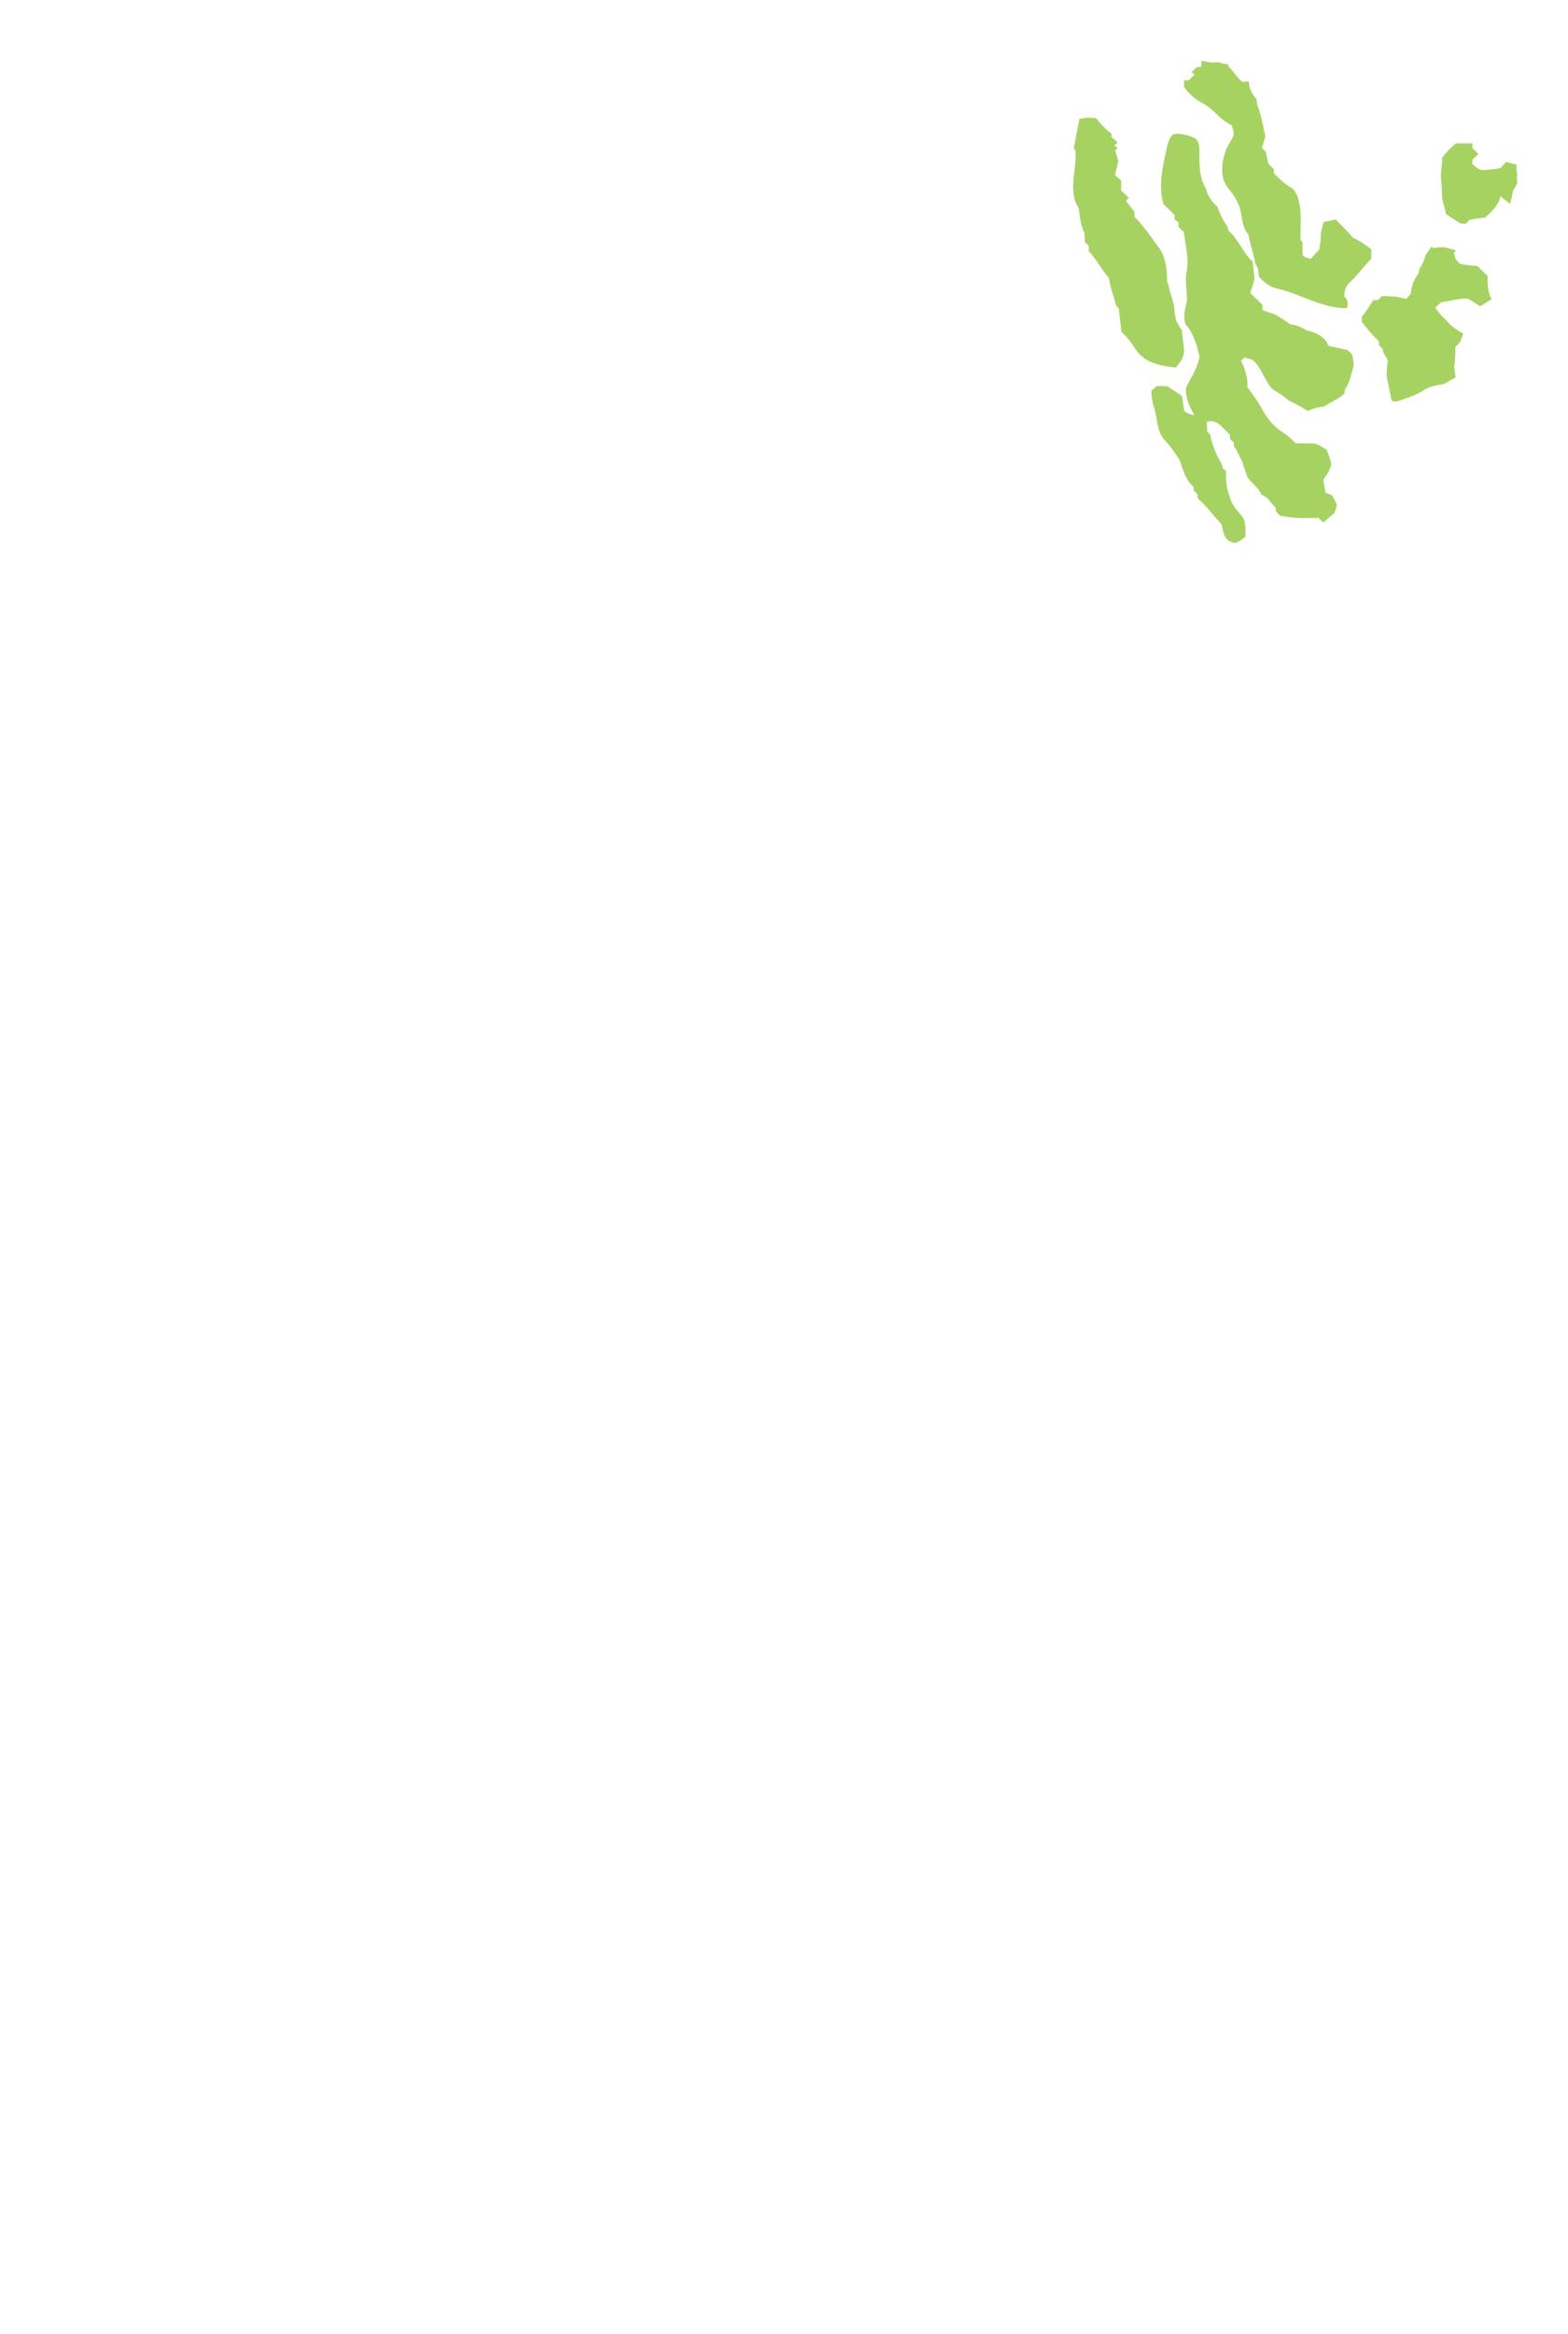 <?xml version="1.0" encoding="utf-8"?>
<!-- Generator: Adobe Illustrator 15.0.0, SVG Export Plug-In . SVG Version: 6.00 Build 0)  -->
<!DOCTYPE svg PUBLIC "-//W3C//DTD SVG 1.1//EN" "http://www.w3.org/Graphics/SVG/1.1/DTD/svg11.dtd">
<svg version="1.1" id="Layer_1" xmlns="http://www.w3.org/2000/svg" xmlns:xlink="http://www.w3.org/1999/xlink" x="0px" y="0px"
	 width="820px" height="1220px" viewBox="0 0 820 1220" enable-background="new 0 0 820 1220" xml:space="preserve">
<path fill="#A6D262" d="M0,0H0.06C0.04,0.01,0.01,0.04,0,0.06V0z"/>
<path fill="#A6D262" d="M707.08,185.26c-0.8-0.75-1.59-1.5-2.369-2.25c-3.37-0.75-6.75-1.44-10.091-2.28
	c-1.659-5.24-7.18-6.87-11.87-8.33c-2.449-1.56-5.21-2.53-8.079-2.89c-2.58-1.95-5.341-3.63-8.12-5.26
	c-2.15-0.59-4.261-1.31-6.32-2.12c-0.01-0.7-0.02-2.09-0.03-2.78c-2.109-2.05-4.21-4.1-6.33-6.13c0.66-2.41,1.63-4.729,2.101-7.189
	c0.18-2.82-0.74-5.58-0.79-8.39c0.021,0.004,0.04,0.01,0.061,0.016c-0.047-0.185-0.098-0.368-0.13-0.555
	c-0.023-0.14-0.036-0.281-0.051-0.421c-5.15-4.556-7.399-11.665-12.69-16.181c-0.1-0.46-0.279-1.38-0.38-1.84
	c-2.24-3.17-3.99-6.67-5.18-10.37c-2.79-2.67-5.39-5.69-6.09-9.62c-3.78-5.82-3.44-13.04-3.48-19.69c0.021-2.58-0.35-5.97-3.1-7.09
	c-3.351-1.35-7.141-2.48-10.76-1.65c-1.471,1.46-2.25,3.46-2.83,5.41c-2.13,10.13-5.03,20.63-2.19,30.94
	c1.97,1.93,3.92,3.87,5.88,5.8c0.01,0.55,0.021,1.65,0.021,2.2c0.5,0.44,1.489,1.31,1.989,1.75c0.011,0.56,0.021,1.67,0.03,2.22
	c0.94,0.91,1.891,1.82,2.83,2.74c0.74,6.96,2.93,13.97,1.39,20.96c-0.84,4.87,0.181,9.76,0.261,14.63
	c-0.785,4.03-2.235,8.173-0.876,12.225c0.078,0.231,0.171,0.462,0.268,0.693c0.182,0.161,0.333,0.328,0.476,0.502
	c0.052,0.037,0.106,0.073,0.145,0.116c0.085,0.097,0.147,0.201,0.211,0.308c0.022-0.001,0.045-0.002,0.067-0.003
	c2.22,3.05,3.64,6.56,4.89,10.1c0.37,1.83,0.8,3.66,1.39,5.45c-0.52,3.49-2.029,6.689-3.59,9.81c-1.29,2.1-2.42,4.3-3.479,6.53
	c-0.511,5.25,1.8,10.01,4.38,14.43c-1.92-0.3-3.72-0.99-5.32-2.09c-0.38-2.66-0.85-5.31-1.21-7.97c-2.52-1.771-5.14-3.37-7.68-5.1
	c-1.86-0.03-3.72-0.06-5.561-0.08c-0.93,0.84-1.859,1.69-2.779,2.53c0.1,3.04,0.47,6.07,1.5,8.95c1.81,5.52,1.229,12.05,5.33,16.63
	c3.109,3.14,5.43,6.89,7.97,10.48c1.62,5.03,3.12,10.41,7.229,14.04c0.051,0.52,0.16,1.57,0.221,2.09
	c0.46,0.43,1.399,1.29,1.859,1.72c0.03,0.57,0.101,1.69,0.13,2.25c4.71,4.11,8.391,9.17,12.58,13.77
	c0.681,3.29,1.101,7.57,4.771,8.91c2.88,1.86,5.43-1.2,7.68-2.67c-0.35-3.42,0.601-7.36-1.649-10.28
	c-2.45-3.21-5.54-6.16-6.561-10.21c-1.65-4.38-2.2-9.05-1.979-13.71c-0.45-0.44-1.351-1.33-1.801-1.77
	c-0.1-0.48-0.31-1.44-0.409-1.92c-2.95-4.69-5.03-9.92-6.051-15.37c-0.41-0.45-1.21-1.35-1.62-1.8c-0.06-1.63-0.119-3.25-0.17-4.87
	c5.351-2.07,8.66,3.72,12.07,6.73c0.021,0.56,0.07,1.67,0.09,2.23c0.47,0.44,1.431,1.31,1.91,1.74c0.03,0.54,0.09,1.63,0.13,2.17
	c0.351,0.45,1.05,1.36,1.41,1.81c0.89,2.16,1.92,4.27,3.02,6.34c0.75,2.72,1.69,5.39,2.74,8.02c2.23,3.12,5.59,5.31,7.17,8.92
	c0.95,0.53,1.91,1.07,2.88,1.61c1.44,1.8,2.971,3.53,4.53,5.24c0.061,0.54,0.17,1.61,0.23,2.15c0.729,0.7,1.47,1.4,2.21,2.11
	c1.149,0.16,2.31,0.32,3.47,0.49c5.45,1.04,11.02,0.6,16.53,0.59c0.83,0.8,1.66,1.6,2.51,2.4c1.9-1.66,3.81-3.31,5.81-4.88
	c0.45-1.42,0.92-2.83,1.41-4.23c-0.85-1.67-1.68-3.33-2.49-5c-1.199-0.48-2.39-0.96-3.56-1.43c-0.45-2.26-0.87-4.53-1.17-6.81
	c1.66-2.43,3.54-4.88,4.14-7.83c-0.14-2.74-1.5-5.21-2.34-7.77c-1.87-1.13-3.649-2.49-5.76-3.13c-3.44-0.5-6.94-0.22-10.4-0.27
	c-2.229-2.3-4.649-4.41-7.34-6.14c-4.92-3.09-8.37-8.01-11.02-13.07c-2.051-3.6-4.65-6.84-6.971-10.27
	c0.33-4.82-1.21-9.38-3.3-13.65c0.561-0.6,1.12-1.2,1.69-1.8c1.39,0.42,2.79,0.83,4.189,1.23c5.11,4.04,6.141,10.93,10.67,15.46
	c2.92,1.73,5.851,3.49,8.341,5.83c3.449,1.57,6.77,3.43,9.979,5.48c2.69-1.3,5.59-2.04,8.561-2.34c3.47-2.32,7.439-3.86,10.56-6.71
	c0.09-0.55,0.27-1.67,0.36-2.22c2.27-3.28,3.05-7.23,4.18-10.98C708.41,190.17,707.51,187.67,707.08,185.26z"/>
<path fill="#A6D262" d="M707.68,124.39c-2.88-3.41-6.061-6.53-9.22-9.67c-2.11,0.44-4.2,0.94-6.29,1.39
	c-0.521,1.91-1.011,3.83-1.45,5.77c-0.01,1.04-0.021,2.08-0.01,3.12c-0.28,1.81-0.521,3.62-0.73,5.44
	c-1.53,1.64-3.09,3.25-4.59,4.91c-1.33-0.55-3.05-0.55-4.01-1.71c-0.36-2.29-0.23-4.61-0.25-6.91c-0.25-0.37-0.74-1.11-0.99-1.48
	c-0.101-5.77,0.41-11.58-0.29-17.32c-0.74-3.82-1.67-8.42-5.47-10.35c-3.131-1.82-5.66-4.45-8.17-7.01
	c-0.011-0.55-0.021-1.65-0.021-2.19c-0.99-0.91-1.95-1.82-2.92-2.73c-0.47-2.1-0.93-4.21-1.32-6.33c-0.5-0.48-1.5-1.46-2-1.94
	c0.58-1.96,1.141-3.91,1.75-5.86c-1.069-5.89-2.38-11.76-4.37-17.42c-0.069-0.6-0.21-1.81-0.279-2.41
	c-2.521-2.43-3.71-5.75-4.09-9.17c-1.11,0.11-2.221,0.28-3.32,0.26c-2.84-2.36-4.76-5.59-7.271-8.26c-0.04-0.23-0.12-0.68-0.149-0.9
	c-1.71-0.05-3.34-0.49-4.9-1.16c-3.04,0.59-6.07-0.08-9.04-0.67c-0.02,0.78-0.05,2.33-0.069,3.1c-0.57,0.05-1.73,0.16-2.301,0.21
	c-0.92,0.86-1.84,1.72-2.77,2.56c0.399,0.33,1.18,0.98,1.57,1.31c-0.99,0.99-1.961,1.98-2.931,2.97c-0.649,0.04-1.95,0.12-2.6,0.16
	c0.02,1.11,0.05,2.22,0.08,3.33c2.5,3.68,5.85,6.6,9.81,8.61c5.7,3,9.19,8.92,15.15,11.46c0.41,1.5,0.859,2.99,1.029,4.55
	c-0.8,3.01-3.01,5.38-4.06,8.29c-1.8,4.69-2.68,9.92-1.54,14.87c1.061,4.48,5.04,7.31,6.94,11.38c3.59,5.55,1.779,12.93,6.3,18.09
	c0.906,5.08,2.734,9.942,3.529,15.05c0.012,0.027,0.012,0.056,0.026,0.083c0.107,0.203,0.218,0.403,0.318,0.607
	c1.486,1.43,1.255,4.353,1.666,6.289c2.59,2.86,5.7,5.43,9.6,6.16c12.26,2.87,23.42,10.39,36.33,10.25
	c0.88-2.24,0.44-4.45-1.31-6.15c-0.04-2.65,0.59-5.37,2.68-7.16c4.12-3.88,7.43-8.49,11.38-12.53c0.01-1.67,0.021-3.33,0.03-4.99
	C714.14,128.09,711.14,125.82,707.68,124.39z"/>
<path fill="#A6D262" d="M618.11,172.59c-0.252-0.365-0.697-1.017-1.003-1.454c-0.007-0.01-0.017-0.014-0.023-0.024
	c-0.12-0.184-0.287-0.3-0.357-0.519c-0.088-0.272-0.248-0.517-0.393-0.762c-0.162-0.276-0.333-0.546-0.491-0.823
	c-0.079-0.089-0.165-0.166-0.232-0.278c-1.649-3.47-1.07-7.44-2.17-11.05c-0.92-2.95-1.83-5.91-2.479-8.93
	c-0.15-0.39-0.461-1.16-0.62-1.55c0-5.73-0.58-11.8-3.601-16.8c-4.35-5.75-8.18-11.94-13.41-16.96c-0.06-0.94-0.1-1.88-0.14-2.82
	c-1.54-1.84-2.99-3.76-4.4-5.71c0.41-0.36,1.221-1.09,1.62-1.45c-1.39-1.31-2.77-2.62-4.149-3.93c0.01-1.72,0.029-3.44,0.06-5.15
	c-1.08-0.99-2.16-1.97-3.229-2.95c0.58-2.34,1.14-4.69,1.739-7.02c-0.54-1.95-1.069-3.9-1.64-5.84c0.32-0.26,0.96-0.78,1.28-1.04
	c-0.42-0.39-1.271-1.17-1.69-1.561c0.42-0.37,1.25-1.13,1.67-1.51c-1.06-0.94-2.09-1.88-3.13-2.82c-0.03-0.48-0.1-1.43-0.13-1.9
	c-2.93-2.03-5.28-4.71-7.58-7.39c-0.58-0.97-1.85-0.54-2.75-0.75c-0.54-0.01-1.62-0.03-2.16-0.04c-1.399,0.18-2.8,0.36-4.18,0.54
	c-1.08,5.18-2.01,10.39-3.01,15.59c0.21,0.23,0.63,0.69,0.85,0.92c1.07,10.02-4.26,21.03,1.75,30.19
	c0.61,4.47,1.021,9.08,3.05,13.19c0.061,1.52,0.12,3.05,0.181,4.58c0.489,0.44,1.479,1.33,1.97,1.78c0.01,0.99,0.03,1.98,0.05,2.97
	c4.09,4.29,6.72,9.7,10.64,14.14c0.551,4.86,2.521,9.38,3.591,14.12c0.39,0.44,1.149,1.33,1.54,1.78c0.31,4.07,1,8.09,1.319,12.16
	c3.07,2.75,5.561,6.03,7.721,9.53c4.55,6.7,13.17,8.38,20.71,9.08c2.22-2.51,4.43-5.48,4.319-9.01
	C618.94,179.6,618.22,176.12,618.11,172.59z"/>
<path fill="#A6D262" d="M761.56,74.93c2.8,0.01,5.6,0.01,8.42,0.01c0.03,0.66,0.09,1.98,0.12,2.65c1,0.95,2.02,1.91,3.04,2.87
	c-1.061,0.99-2.101,1.99-3.13,2.99c-0.021,0.55-0.05,1.65-0.061,2.2c1.84,1.73,3.82,3.61,6.561,3.2c1.83-0.14,3.67-0.3,5.51-0.53
	c0.65-0.11,1.97-0.33,2.62-0.44c1-1.07,1.99-2.14,3.01-3.21c1.811,0.44,3.62,0.92,5.43,1.41c-0.02,0.8-0.05,2.38-0.069,3.17
	c0.109,0.25,0.33,0.73,0.439,0.97c-0.21,1.9-0.22,3.82,0.04,5.71c-0.71,1.22-1.439,2.43-2.17,3.63c-0.43,2.35-0.97,4.67-1.6,6.97
	c-1.681-1.311-3.38-2.59-5.021-3.94c-1.02,4.74-4.59,8.05-8.02,11.14c-2.8,0.26-5.561,0.7-8.3,1.27c-0.46,0.5-1.381,1.5-1.841,2
	c-0.96-0.06-1.899-0.12-2.829-0.18c-2.461-1.65-5-3.17-7.421-4.89c-0.64-2.66-1.34-5.3-2.079-7.93c-0.091-2.99-0.171-5.99-0.45-8.97
	c-0.69-4.17,0.52-8.36,0.41-12.55C756.32,79.67,758.68,77.02,761.56,74.93z"/>
<path fill="#A6D262" d="M748.58,128.96c0.261,0.19,0.78,0.56,1.04,0.75c2.061-0.42,4.181-0.57,6.301-0.34
	c1.79,0.51,3.59,0.99,5.399,1.5c-0.26,0.36-0.76,1.09-1.01,1.45c0.34,1.1,0.68,2.2,1.03,3.31c0.659,0.74,1.33,1.48,2.01,2.23
	c3.04,0.69,6.149,1.05,9.28,1.18c1.8,1.76,3.58,3.53,5.369,5.32c-0.17,4.12-0.029,8.36,2.08,12.04c-2.029,1.23-4.04,2.48-6.06,3.71
	c-2.28-1.42-4.43-3.14-6.98-4.05c-4.6,0-9.069,1.38-13.6,2.01c-0.96,0.92-1.9,1.85-2.83,2.79c1.62,2.47,3.55,4.74,5.811,6.67
	c2.35,2.96,5.5,5.04,8.79,6.83c-0.54,1.43-1.04,2.86-1.53,4.3c-0.87,0.9-1.73,1.8-2.58,2.71c0.03,3.52-0.05,7.05-0.65,10.52
	c0.28,1.79,0.53,3.58,0.79,5.38c-1.979,1.08-3.939,2.18-5.84,3.37c-3.57,0.85-7.49,0.99-10.57,3.19
	c-3.85,2.58-8.319,4.01-12.649,5.55c-1.54,0.31-4.19,1.39-4.61-0.86c-0.76-3.28-1.229-6.61-2.04-9.87
	c-0.92-3.42,0.13-6.89,0.181-10.34c-0.61-1.45-1.5-2.75-2.341-4.06c-0.09-0.49-0.27-1.45-0.35-1.93c-0.46-0.45-1.37-1.33-1.82-1.78
	c-0.04-0.54-0.109-1.63-0.149-2.17c-3.271-3.08-6.11-6.55-8.88-10.07c-0.011-0.89-0.021-1.78-0.011-2.66
	c2.25-2.75,4.08-5.8,6.051-8.75c0.619-0.01,1.88-0.01,2.51-0.02c0.47-0.51,1.39-1.55,1.859-2.06c2.46,0.06,4.92,0.13,7.391,0.27
	c1.83,0.42,3.68,0.76,5.55,1.09c0.74-0.86,1.479-1.72,2.24-2.58c0.29-3.85,1.63-7.56,4.05-10.59c0.15-0.77,0.31-1.53,0.49-2.3
	c1.479-2.22,2.58-4.66,3.189-7.27C746.52,131.95,747.56,130.47,748.58,128.96z"/>
</svg>
